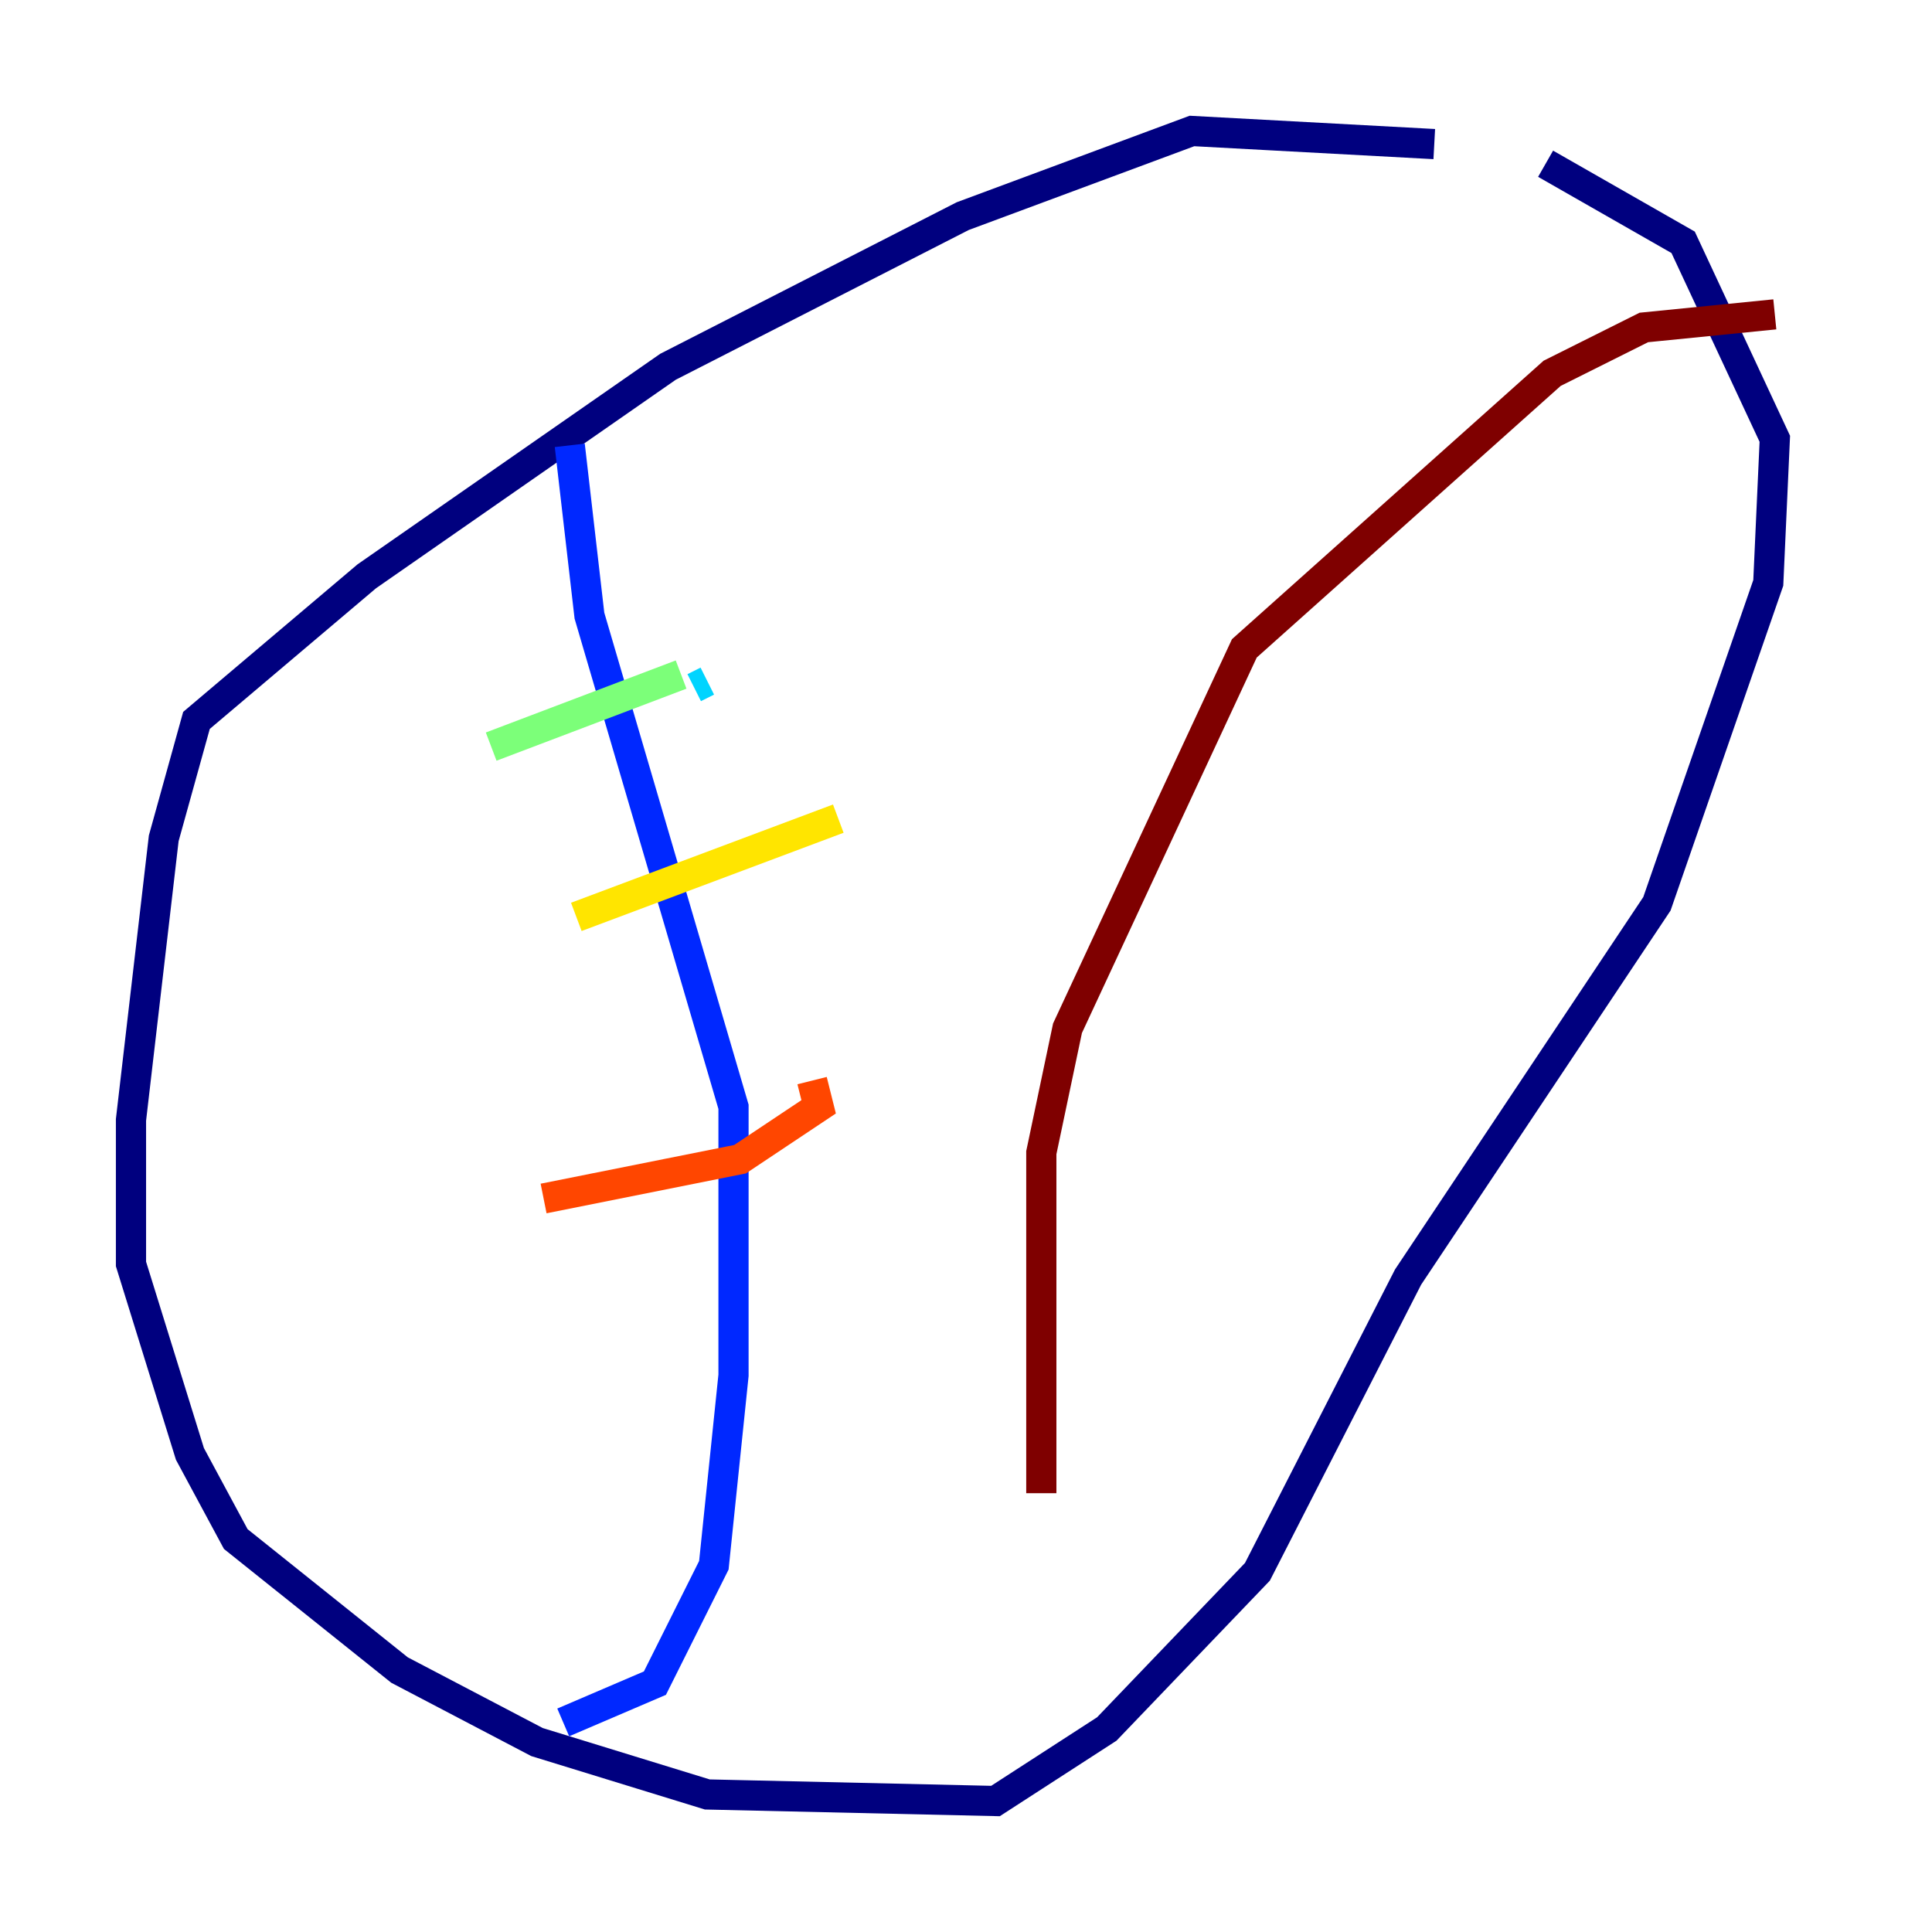 <?xml version="1.0" encoding="utf-8" ?>
<svg baseProfile="tiny" height="128" version="1.2" viewBox="0,0,128,128" width="128" xmlns="http://www.w3.org/2000/svg" xmlns:ev="http://www.w3.org/2001/xml-events" xmlns:xlink="http://www.w3.org/1999/xlink"><defs /><polyline fill="none" points="95.024,9.546 78.969,8.678 63.783,14.319 44.258,24.298 24.298,38.183 13.017,47.729 10.848,55.539 8.678,74.197 8.678,83.742 12.583,96.325 15.62,101.966 26.468,110.644 35.58,115.417 46.861,118.888 65.953,119.322 73.329,114.549 83.308,104.136 93.288,84.61 109.776,59.878 117.153,38.617 117.586,29.071 111.512,16.054 102.4,10.848" stroke="#00007f" stroke-width="2" /><polyline fill="none" points="37.749,29.505 39.051,40.786 48.597,73.329 48.597,91.119 47.295,103.702 43.39,111.512 37.315,114.115" stroke="#0028ff" stroke-width="2" /><polyline fill="none" points="45.993,45.559 46.861,45.125" stroke="#00d4ff" stroke-width="2" /><polyline fill="none" points="45.125,44.691 32.542,49.464" stroke="#7cff79" stroke-width="2" /><polyline fill="none" points="55.539,54.237 38.183,60.746" stroke="#ffe500" stroke-width="2" /><polyline fill="none" points="53.803,71.593 54.237,73.329 49.031,76.8 36.014,79.403" stroke="#ff4600" stroke-width="2" /><polyline fill="none" points="117.586,20.827 108.909,21.695 102.834,24.732 82.441,42.956 70.725,68.122 68.99,76.366 68.99,98.929" stroke="#7f0000" stroke-width="2" /></svg>